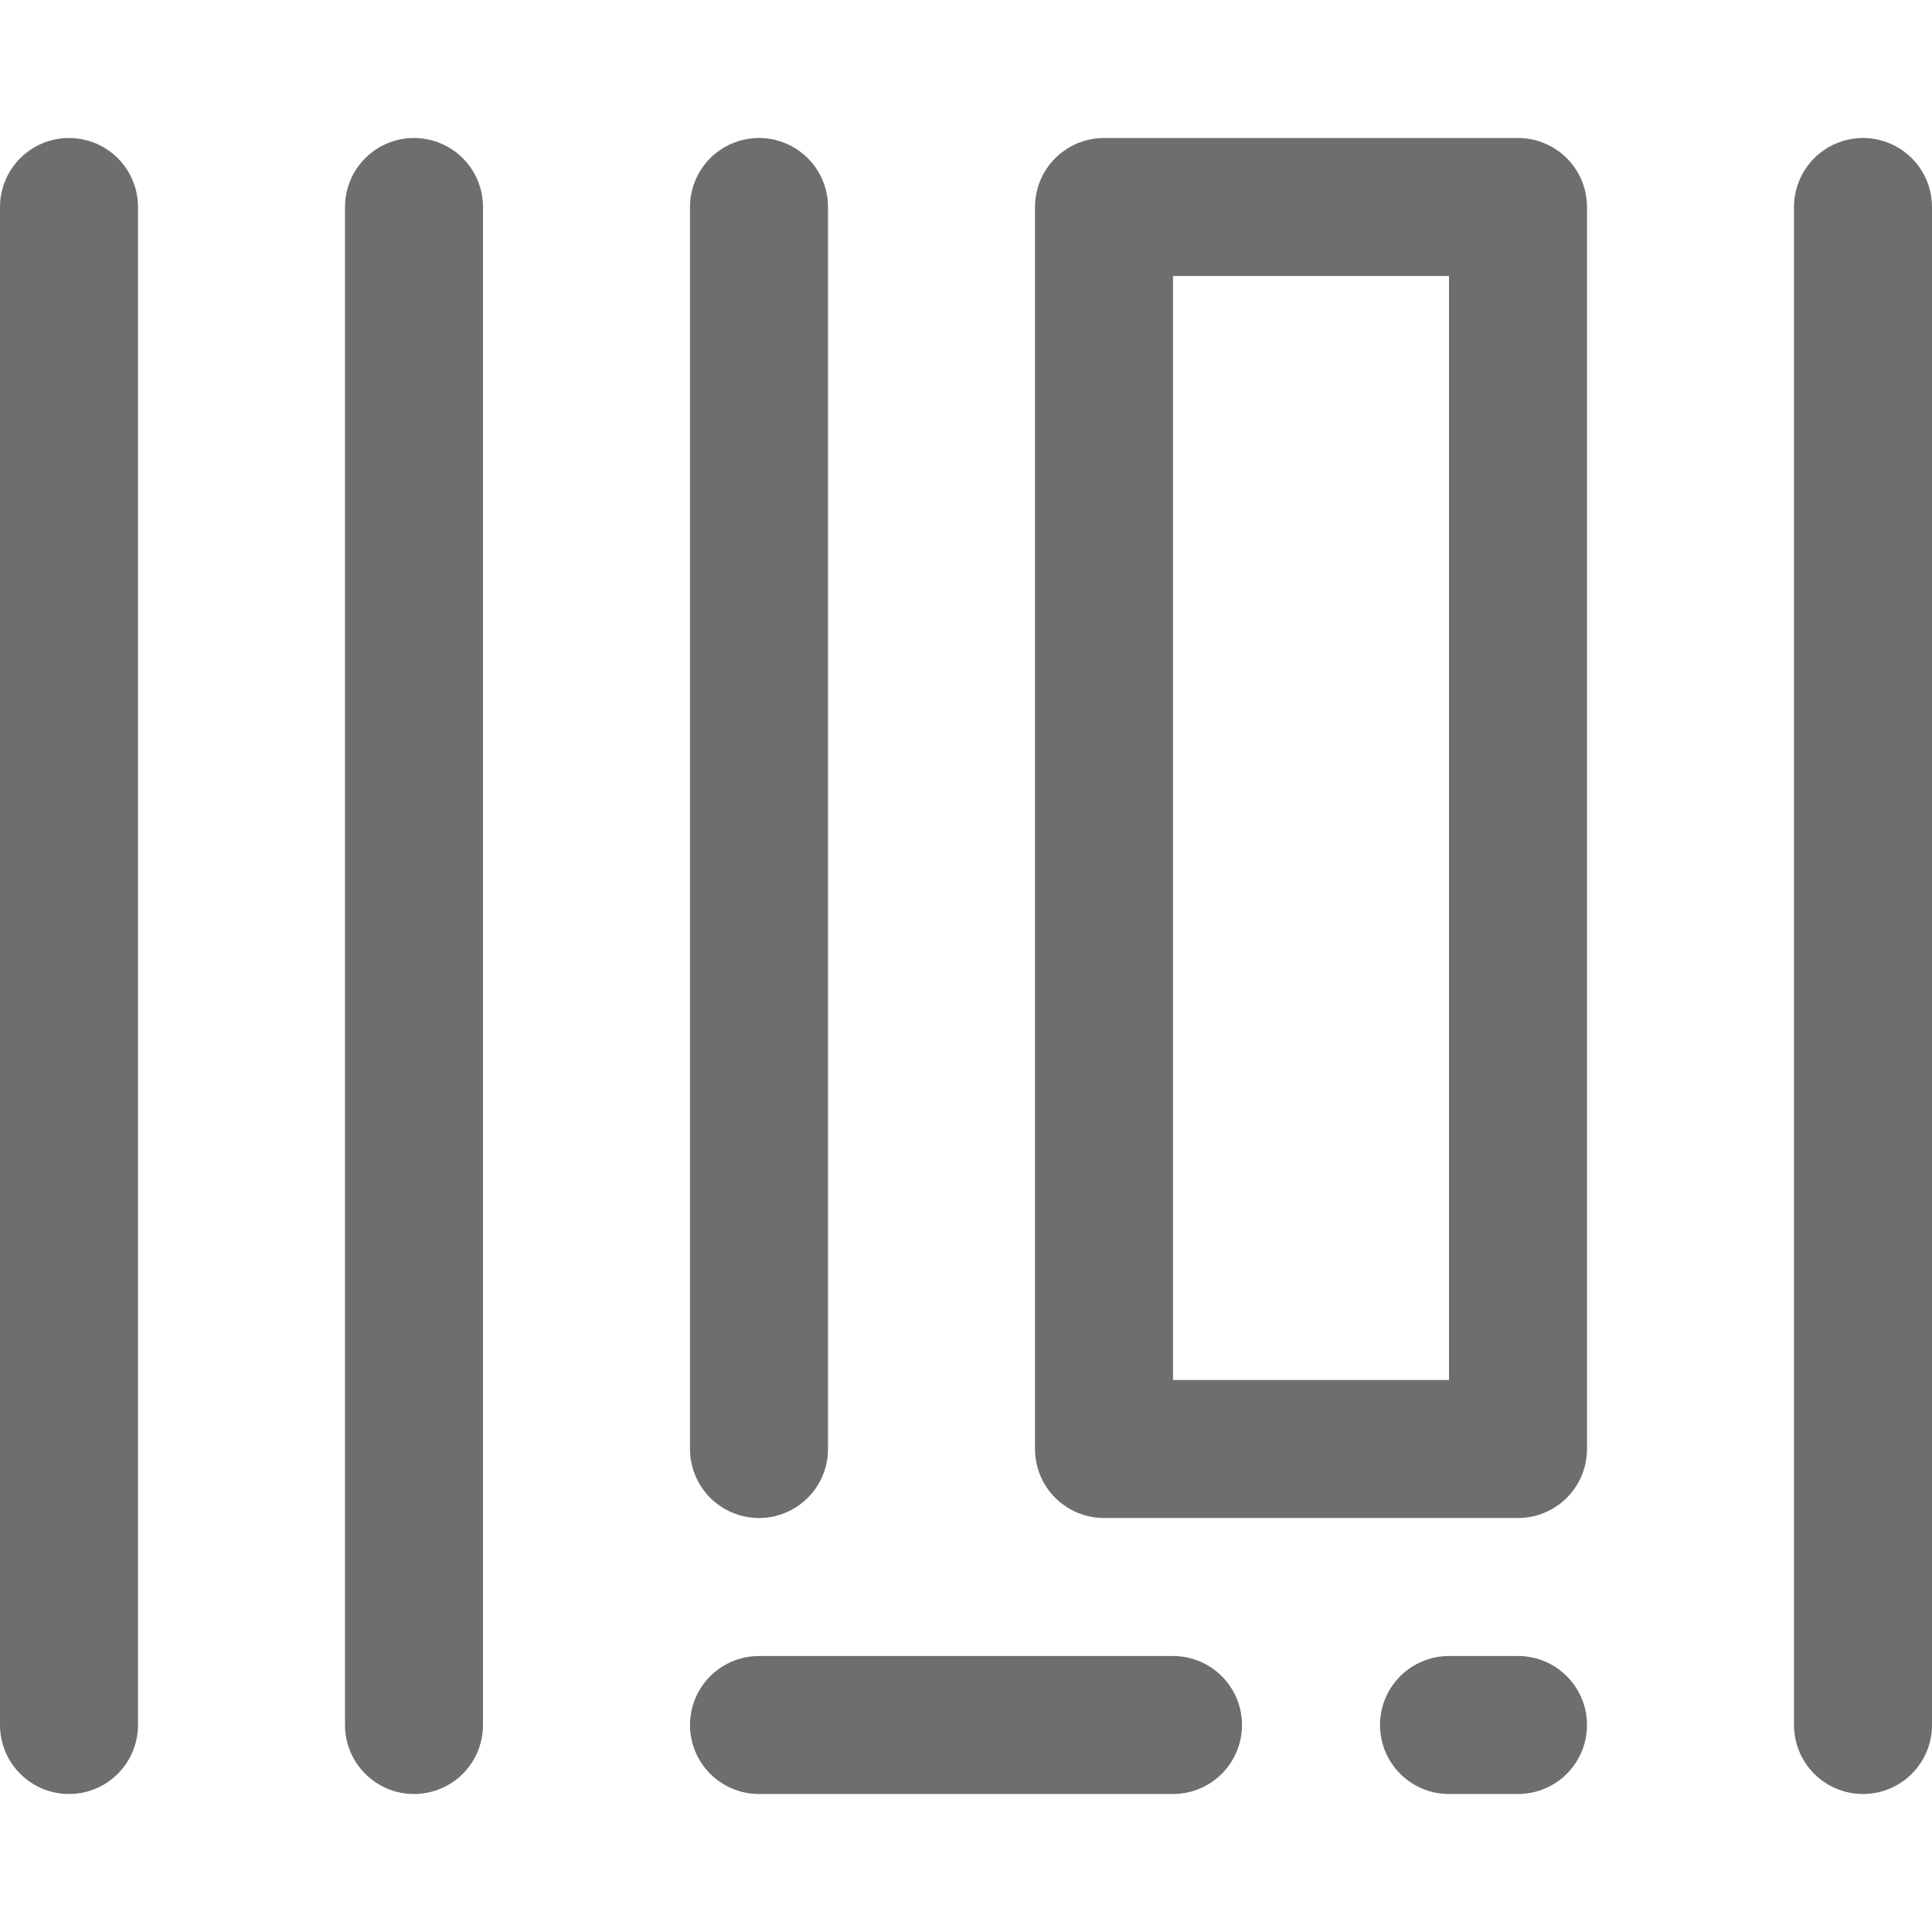 <?xml version="1.0" encoding="UTF-8"?>
<svg width="28px" height="28px" viewBox="0 0 28 28" version="1.1" xmlns="http://www.w3.org/2000/svg" xmlns:xlink="http://www.w3.org/1999/xlink">
    <!-- Generator: Sketch 56.2 (81672) - https://sketch.com -->
    <title>BarCode</title>
    <desc>Created with Sketch.</desc>
    <g id="BarCode" stroke="none" stroke-width="1" fill="none" fill-rule="evenodd">
        <g>
            <rect id="矩形" opacity="0.2" x="0" y="0" width="28" height="28"></rect>
            <path d="M1,3 L1,25" id="路径-113" stroke="#6E6E6E" stroke-width="2" stroke-linecap="round"></path>
            <path d="M6,3 L6,25" id="路径-113" stroke="#6E6E6E" stroke-width="2" stroke-linecap="round"></path>
            <path d="M11,3 L11,21" id="路径-113" stroke="#6E6E6E" stroke-width="2" stroke-linecap="round"></path>
            <path d="M17,25 L11,25" id="路径-113" stroke="#6E6E6E" stroke-width="2" stroke-linecap="round"></path>
            <path d="M22,25 L21,25" id="路径-113" stroke="#6E6E6E" stroke-width="2" stroke-linecap="round"></path>
            <path d="M27,3 L27,25" id="路径-113" stroke="#6E6E6E" stroke-width="2" stroke-linecap="round"></path>
            <rect id="矩形" stroke="#6E6E6E" stroke-width="2" stroke-linejoin="round" x="16" y="3" width="6" height="18"></rect>
        </g>
    </g>
</svg>